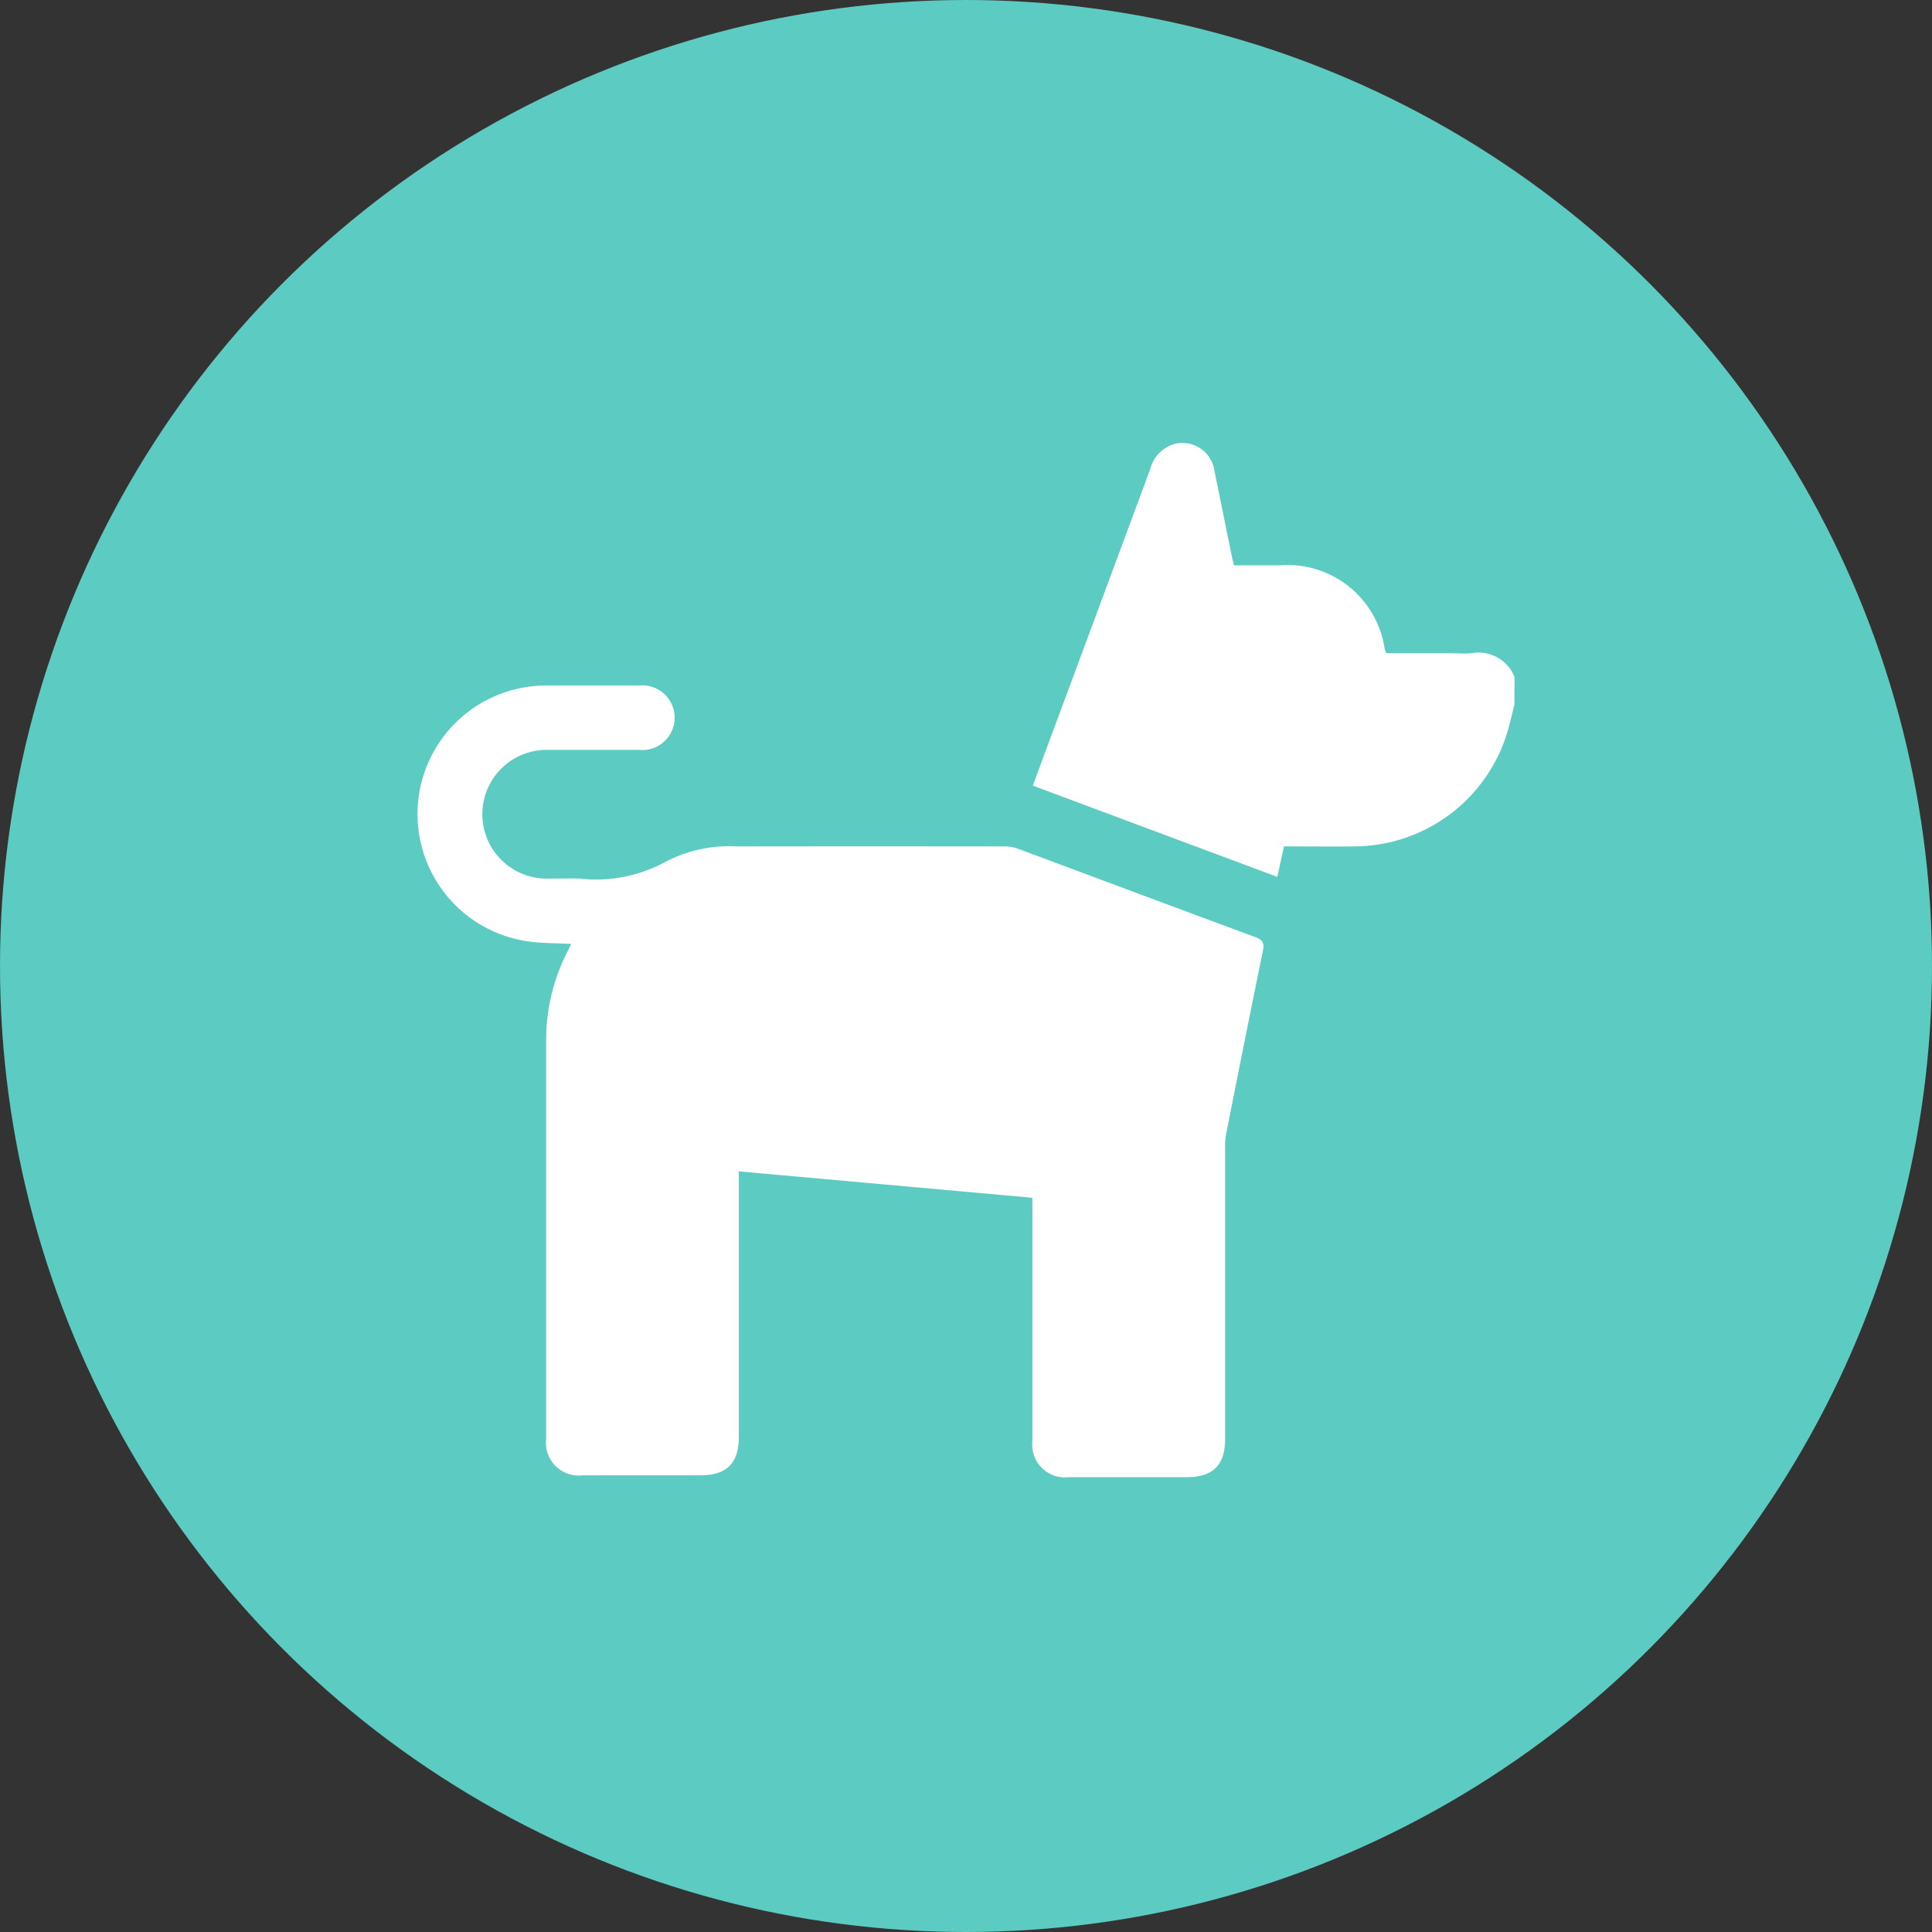 <svg xmlns="http://www.w3.org/2000/svg" width="76" height="76" viewBox="0 0 76 76">
  <rect x="0" y="0" width="76" height="76" fill="#333333" stroke="none"/>
  <g id="Group_1351" data-name="Group 1351" transform="translate(-56 -4)">
    <circle id="Ellipse_18" data-name="Ellipse 18" cx="38" cy="38" r="38" transform="translate(56 4)" fill="#5ccbc2"/>
    <g id="Group_1343" data-name="Group 1343" transform="translate(-299.291 -1015.791)">
      <path id="Path_1171" data-name="Path 1171" d="M605.654,1047.518c-.082.323-.156.648-.247.968a6.316,6.316,0,0,1-5.976,4.6c-.939.013-1.877,0-2.841,0l-.263,1.2-9.618-3.591c.282-.761.553-1.494.825-2.227q1.9-5.111,3.793-10.223a1.373,1.373,0,0,1,1.027-1.006,1.27,1.27,0,0,1,1.5,1.082c.233,1.113.454,2.229.682,3.343.022.109.052.217.089.365h1.8a3.862,3.862,0,0,1,4.128,3.3,1.257,1.257,0,0,0,.066.159h2.414c.309,0,.62.024.926,0a1.524,1.524,0,0,1,1.7.933Z" transform="translate(-190.79)" fill="#fff"/>
      <path id="Path_1172" data-name="Path 1172" d="M395.9,1142.135l-11.544-1.038v.469q0,4.98,0,9.96c0,1.049-.472,1.527-1.509,1.527q-2.317,0-4.633,0a1.29,1.29,0,0,1-1.44-1.426q0-7.829,0-15.658a7.639,7.639,0,0,1,.866-3.569c.037-.072.07-.147.119-.25-.6-.034-1.172-.021-1.73-.106a5.057,5.057,0,0,1,.772-10.059q1.811-.006,3.623,0a1.273,1.273,0,1,1-.009,2.531c-1.179,0-2.359,0-3.538,0a2.533,2.533,0,1,0-.017,5.064c.407,0,.815-.014,1.221,0a5.727,5.727,0,0,0,3.385-.658,5.408,5.408,0,0,1,2.81-.608q5.286-.007,10.573,0a1.439,1.439,0,0,1,.489.093c3.114,1.158,6.224,2.326,9.341,3.476.313.116.349.261.287.561-.494,2.408-.973,4.819-1.451,7.23a2.608,2.608,0,0,0-.029.5q0,5.719,0,11.438c0,1.039-.478,1.515-1.521,1.515q-2.317,0-4.633,0a1.289,1.289,0,0,1-1.428-1.438q0-4.516,0-9.032Z" transform="translate(0 -75.227)" fill="#fff"/>
    </g>
  </g>
</svg>
